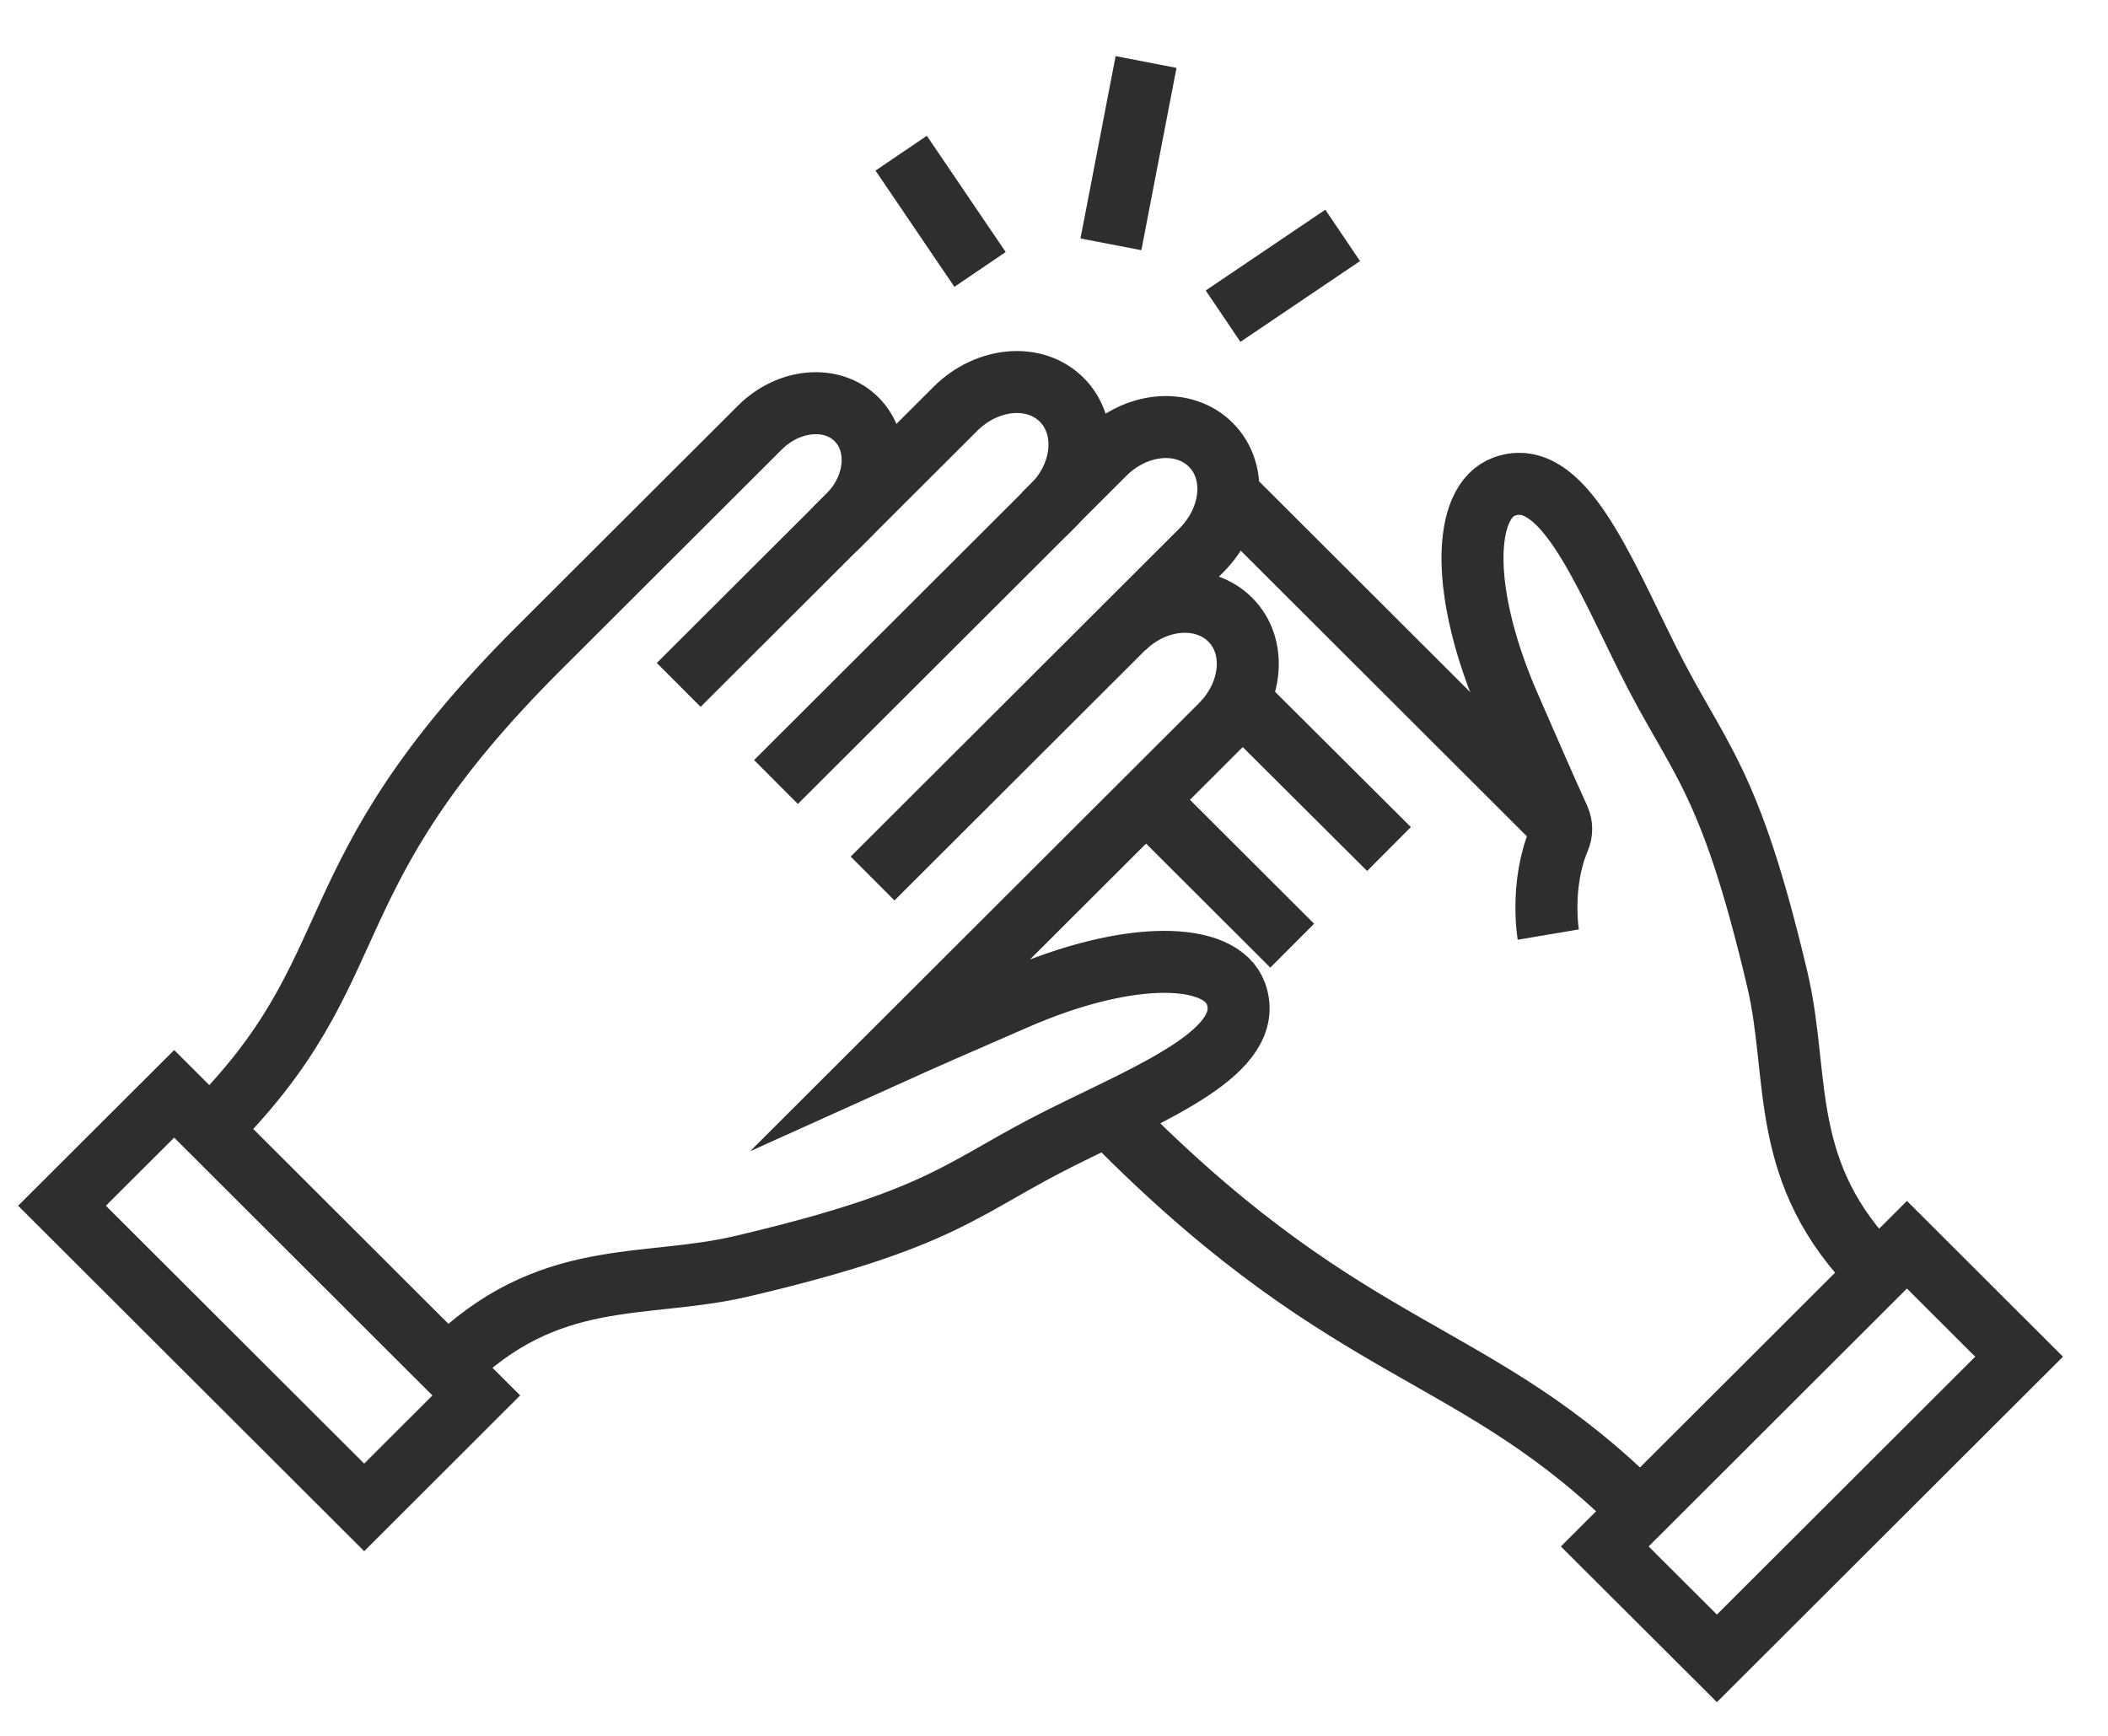 <svg width="34" height="28" viewBox="0 0 34 28" fill="none" xmlns="http://www.w3.org/2000/svg">
<path d="M16.835 8.299L17.815 7.32C18.33 6.807 19.097 6.742 19.53 7.176C19.962 7.608 19.889 8.368 19.374 8.88L14.074 14.171" stroke="#2E2E2E" stroke-miterlimit="10"/>
<path d="M13.466 8.535L15.411 6.593C15.926 6.081 16.693 6.016 17.125 6.449C17.558 6.882 17.491 7.649 16.977 8.161L12.516 12.614" stroke="#2E2E2E" stroke-miterlimit="10"/>
<path d="M3.383 18.219C6.037 15.57 4.935 14.206 8.682 10.465C8.702 10.445 12.258 6.895 12.258 6.895C12.726 6.43 13.423 6.371 13.816 6.764C14.209 7.157 14.148 7.853 13.681 8.319L10.947 11.048" stroke="#2E2E2E" stroke-miterlimit="10"/>
<path d="M18.122 10.134C18.637 9.622 19.411 9.564 19.843 9.996C20.276 10.429 20.202 11.189 19.687 11.701L14.394 16.985C14.95 16.734 15.418 16.53 16.381 16.111C18.243 15.299 19.695 15.361 19.935 16.03C20.264 16.949 18.625 17.601 17.155 18.331C15.492 19.156 15.28 19.646 11.964 20.425C10.379 20.798 8.844 20.422 7.219 22.045" stroke="#2E2E2E" stroke-miterlimit="10"/>
<path d="M2.809 17.644L1 19.449L5.874 24.315L7.682 22.509L2.809 17.644Z" stroke="#2E2E2E" stroke-miterlimit="10"/>
<path d="M20.043 11.344L22.403 13.695" stroke="#2E2E2E" stroke-miterlimit="10"/>
<path d="M18.484 12.9L20.842 15.254" stroke="#2E2E2E" stroke-miterlimit="10"/>
<path d="M26.457 24.37C23.803 21.72 21.848 21.96 18.102 18.219" stroke="#2E2E2E" stroke-miterlimit="10"/>
<path d="M19.641 7.805L25.179 13.335" stroke="#2E2E2E" stroke-miterlimit="10"/>
<path d="M27.692 26.75L32.566 21.884L30.757 20.078L25.883 24.945L27.692 26.75Z" stroke="#2E2E2E" stroke-miterlimit="10"/>
<path d="M24.972 15.075C24.972 15.075 24.836 14.27 25.146 13.538C25.192 13.431 25.192 13.311 25.145 13.206C24.925 12.72 24.722 12.256 24.347 11.396C23.533 9.536 23.596 8.087 24.266 7.847C25.186 7.519 25.839 9.155 26.57 10.623C27.397 12.283 27.887 12.495 28.668 15.805C29.041 17.388 28.664 18.92 30.29 20.543" stroke="#2E2E2E" stroke-miterlimit="10"/>
<path d="M19.727 5.1L21.656 3.797" stroke="#2E2E2E" stroke-miterlimit="10"/>
<path d="M17.918 3.941L18.485 1" stroke="#2E2E2E" stroke-miterlimit="10"/>
<path d="M15.807 4.346L14.535 2.471" stroke="#2E2E2E" stroke-miterlimit="10"/>
</svg>
